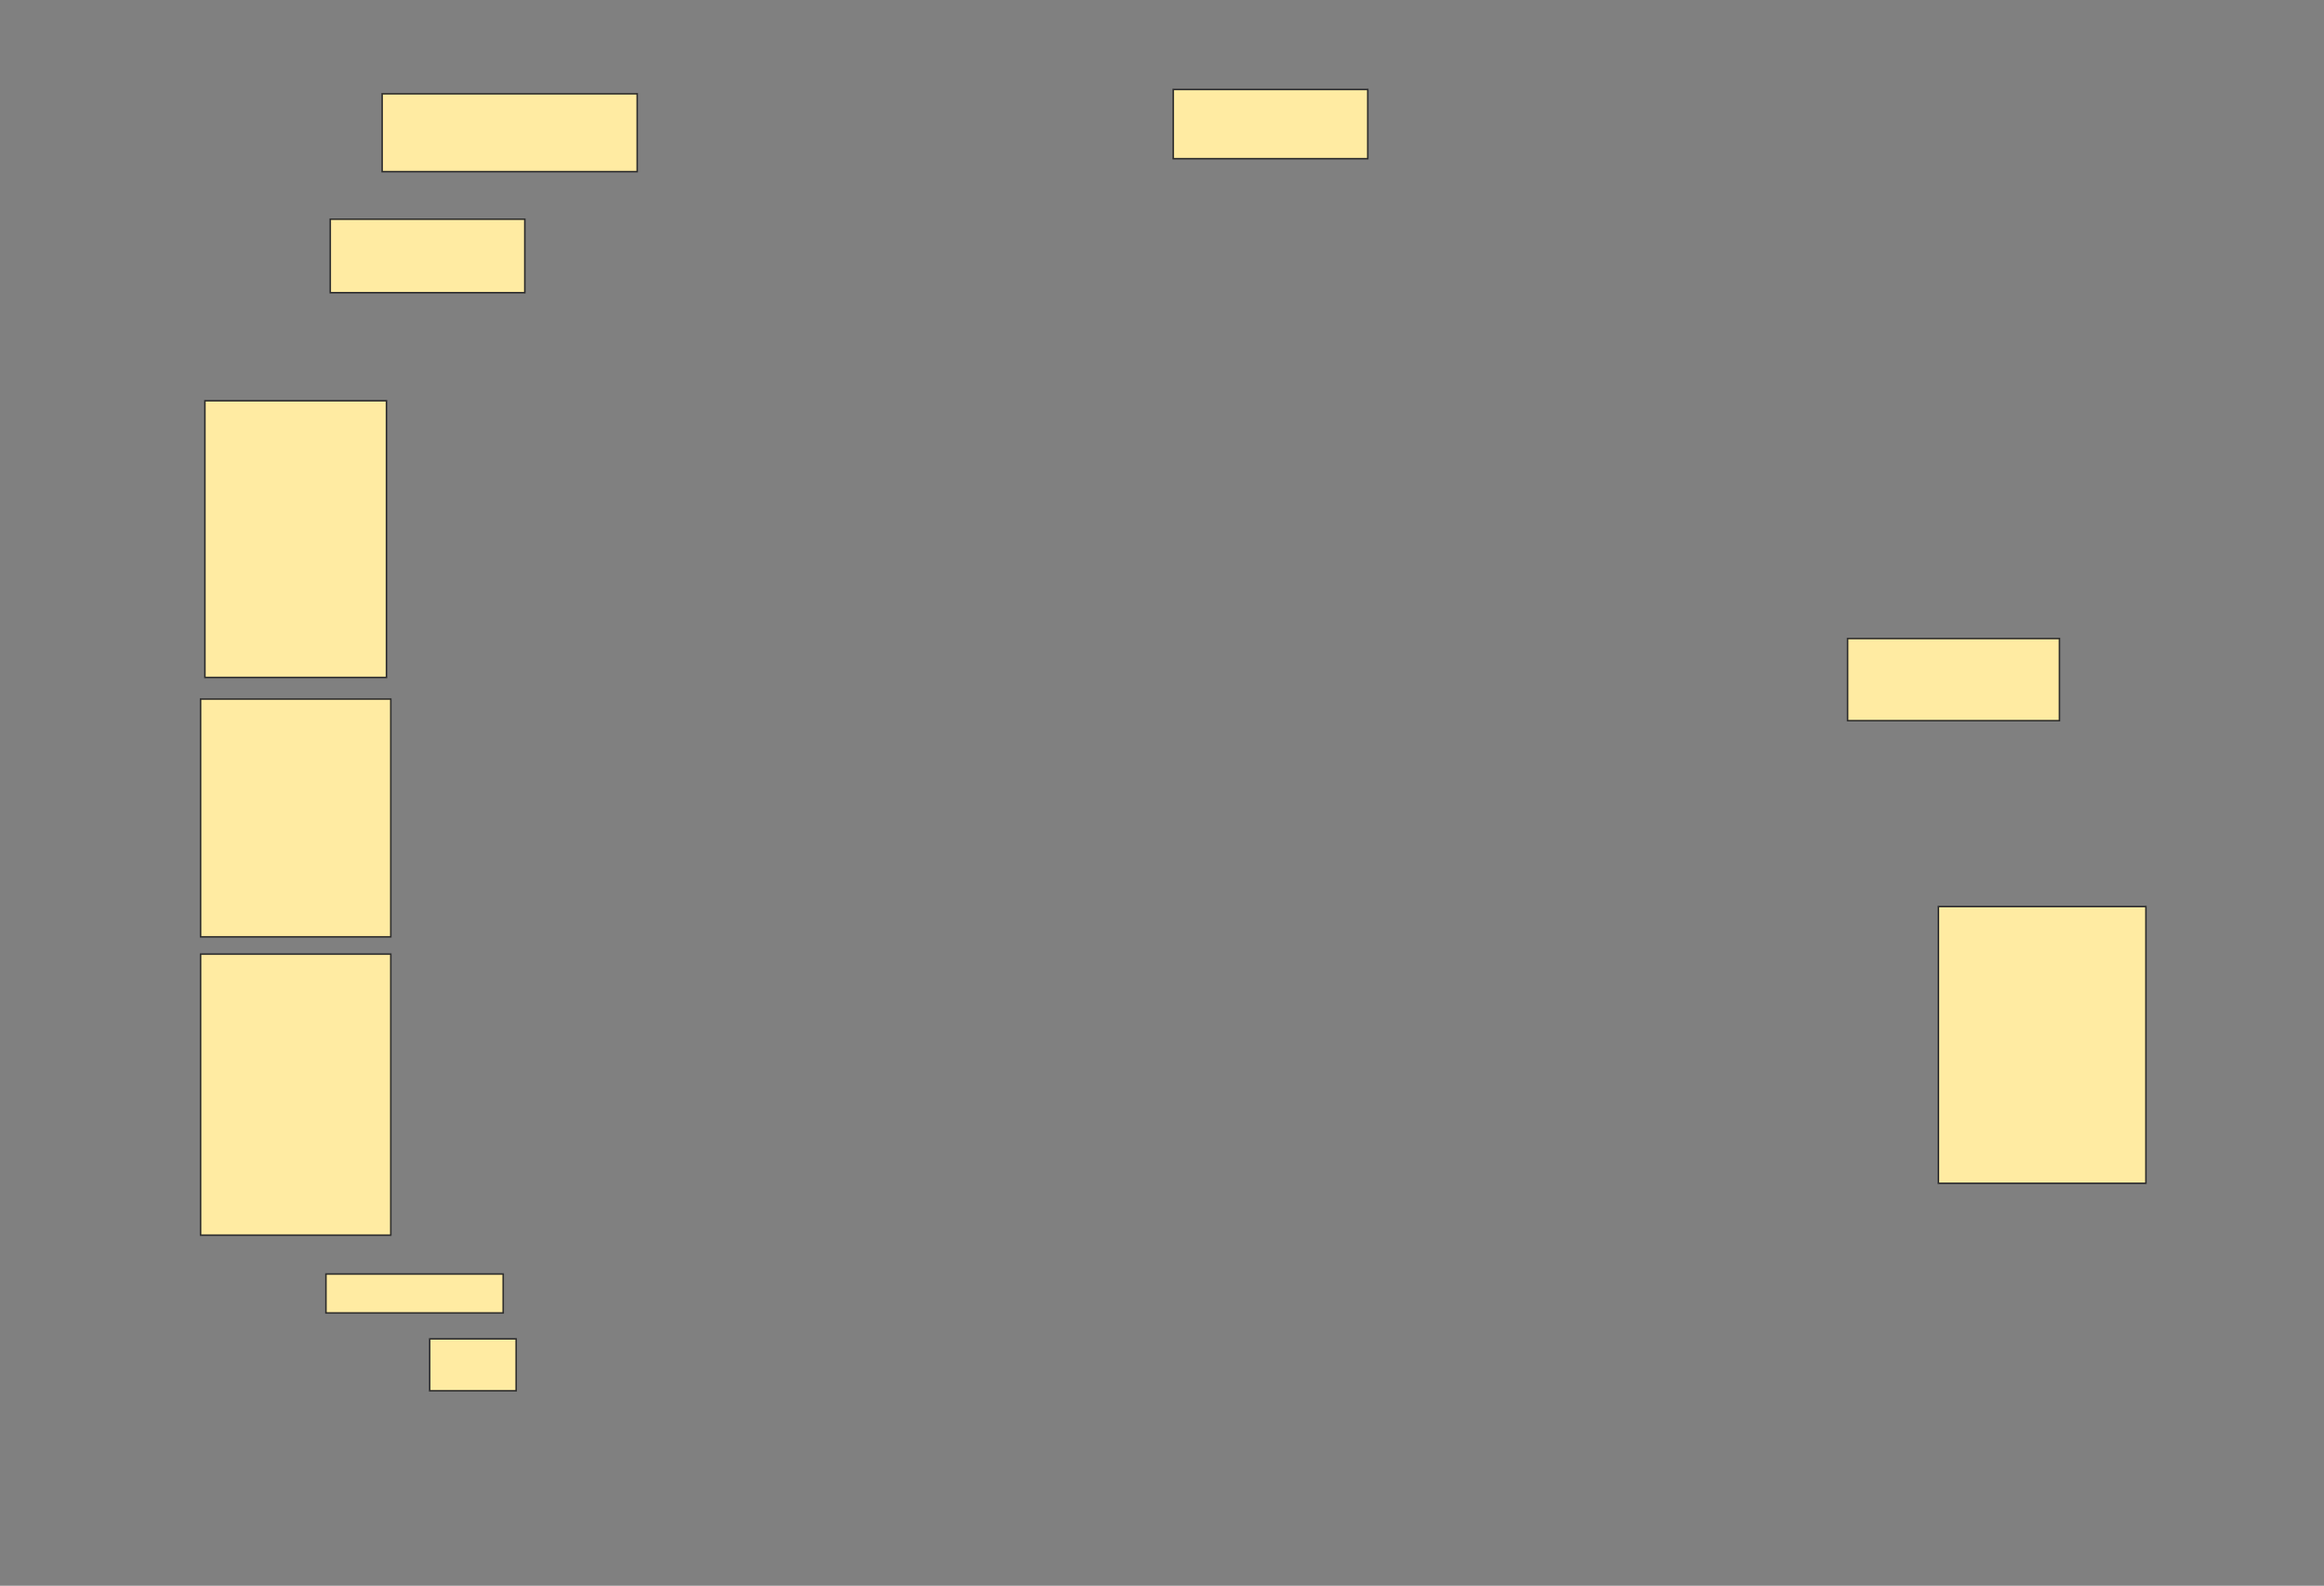 <svg height="1048" width="1536" xmlns="http://www.w3.org/2000/svg">
 <rect width="100%" height="100%" fill="#808080" stroke="none"/>
 <!-- Created with Image Occlusion Enhanced -->
 <g>
  <title>Labels</title>
 </g>
 <g>
  <title>Masks</title>
  <rect fill="#FFEBA2" height="51.429" id="6a25be0312d5475ab551d6f0653fcb1d-ao-1" stroke="#2D2D2D" width="168.571" x="252.572" y="62"/>
  <rect fill="#FFEBA2" height="45.714" id="6a25be0312d5475ab551d6f0653fcb1d-ao-2" stroke="#2D2D2D" width="128.571" x="775.429" y="59.143"/>
  <rect fill="#FFEBA2" height="48.571" id="6a25be0312d5475ab551d6f0653fcb1d-ao-3" stroke="#2D2D2D" width="128.571" x="218.286" y="144.857"/>
  <rect fill="#FFEBA2" height="182.857" id="6a25be0312d5475ab551d6f0653fcb1d-ao-4" stroke="#2D2D2D" width="120" x="135.429" y="264.857"/>
  <rect fill="#FFEBA2" height="54.286" id="6a25be0312d5475ab551d6f0653fcb1d-ao-5" stroke="#2D2D2D" width="140" x="1221.143" y="422"/>
  <rect fill="#FFEBA2" height="157.143" id="6a25be0312d5475ab551d6f0653fcb1d-ao-6" stroke="#2D2D2D" width="125.714" x="132.571" y="462"/>
  <rect fill="#FFEBA2" height="182.857" id="6a25be0312d5475ab551d6f0653fcb1d-ao-7" stroke="#2D2D2D" width="137.143" x="1281.143" y="599.143"/>
  <rect fill="#FFEBA2" height="185.714" id="6a25be0312d5475ab551d6f0653fcb1d-ao-8" stroke="#2D2D2D" width="125.714" x="132.571" y="630.571"/>
  <rect fill="#FFEBA2" height="25.714" id="6a25be0312d5475ab551d6f0653fcb1d-ao-9" stroke="#2D2D2D" width="117.143" x="215.429" y="842"/>
  
  <rect fill="#FFEBA2" height="34.286" id="6a25be0312d5475ab551d6f0653fcb1d-ao-11" stroke="#2D2D2D" width="57.143" x="284" y="884.857"/>
 </g>
</svg>